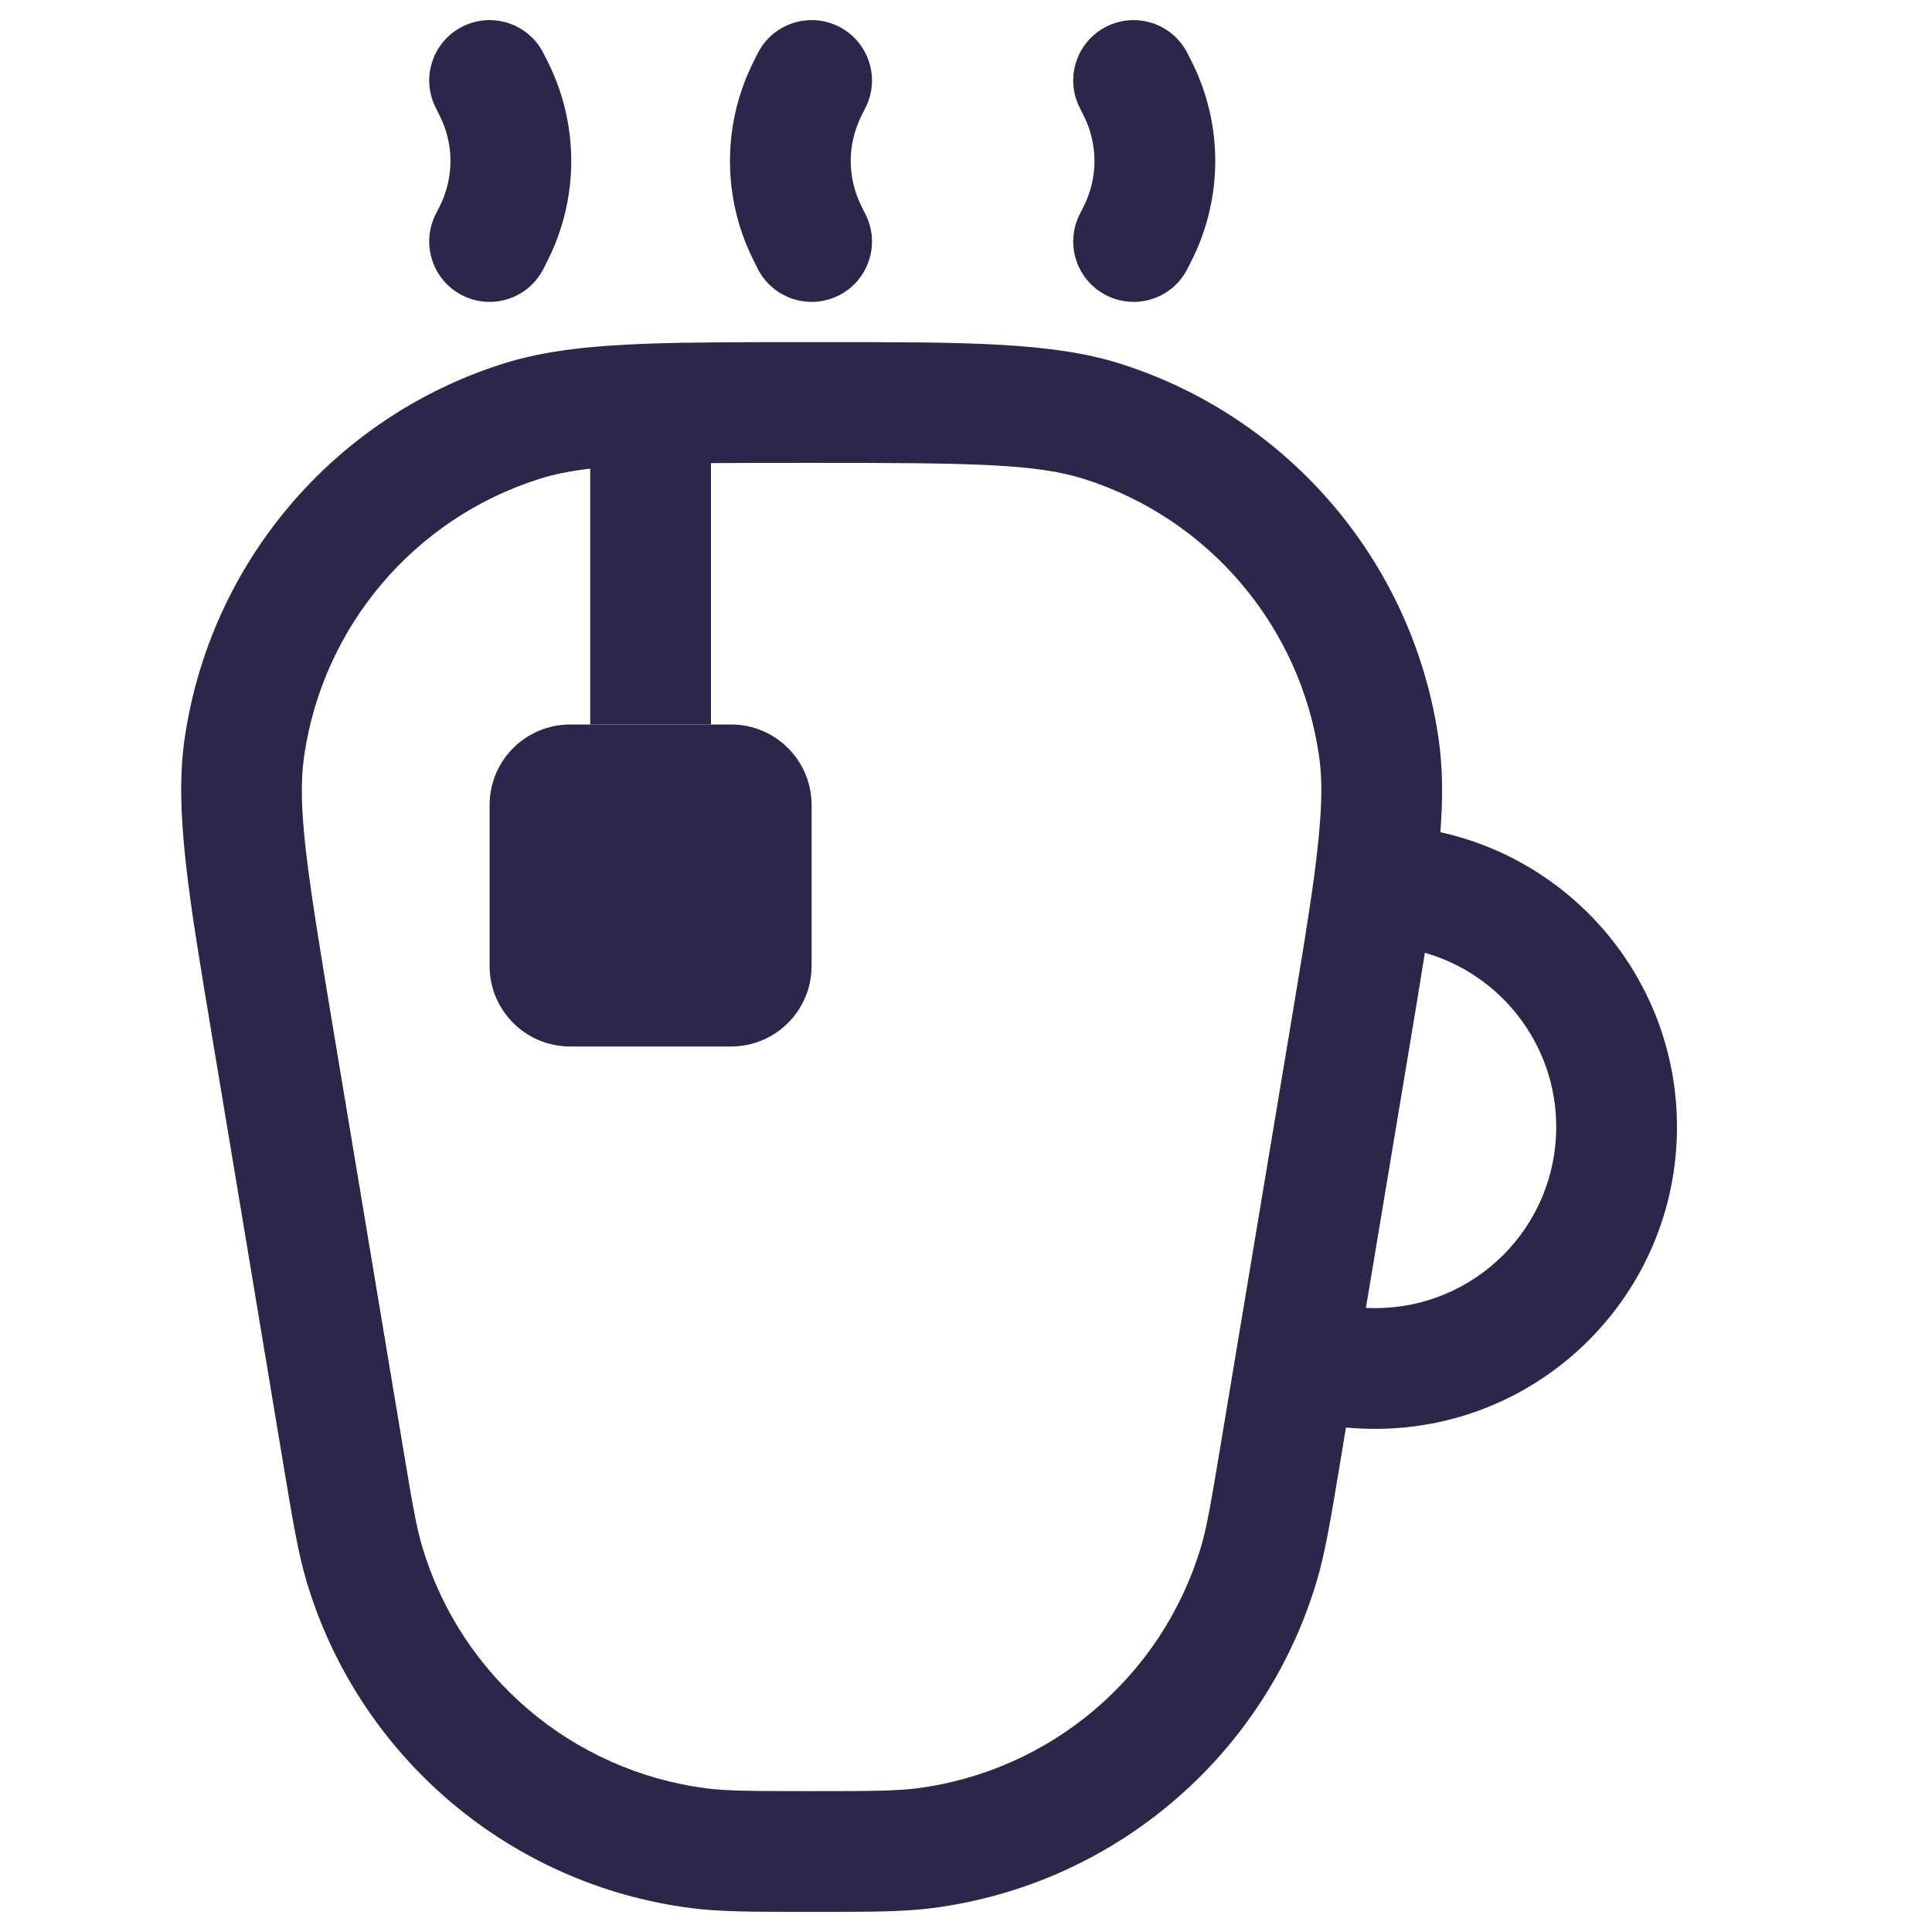 <svg width="24" height="24" viewBox="0 0 24 24" fill="none" xmlns="http://www.w3.org/2000/svg">
<path d="M6.082 10C6.082 9.448 6.53 9 7.082 9H7.332H8.832H9.082C9.634 9 10.082 9.448 10.082 10V12C10.082 12.552 9.634 13 9.082 13H7.082C6.53 13 6.082 12.552 6.082 12V10Z" fill="#2D264B"/>
<path d="M6.753 0.665C6.568 0.294 6.117 0.144 5.747 0.329C5.376 0.514 5.226 0.965 5.411 1.335L5.464 1.441C5.64 1.793 5.64 2.207 5.464 2.559L5.411 2.665C5.226 3.035 5.376 3.486 5.747 3.671C6.117 3.856 6.568 3.706 6.753 3.335L6.806 3.23C7.193 2.456 7.193 1.544 6.806 0.77L6.753 0.665Z" fill="#2D264B"/>
<path d="M14.753 0.665C14.568 0.294 14.117 0.144 13.747 0.329C13.376 0.514 13.226 0.965 13.411 1.335L13.464 1.441C13.64 1.793 13.64 2.207 13.464 2.559L13.411 2.665C13.226 3.035 13.376 3.485 13.747 3.671C14.117 3.856 14.568 3.706 14.753 3.335L14.806 3.23C15.193 2.456 15.193 1.544 14.806 0.77L14.753 0.665Z" fill="#2D264B"/>
<path d="M10.753 1.335C10.938 0.965 10.788 0.514 10.418 0.329C10.047 0.144 9.597 0.294 9.411 0.665L9.359 0.77C8.971 1.544 8.971 2.456 9.359 3.23L9.411 3.335C9.597 3.706 10.047 3.856 10.418 3.671C10.788 3.486 10.938 3.035 10.753 2.665L10.7 2.559C10.524 2.207 10.524 1.793 10.7 1.441L10.753 1.335Z" fill="#2D264B"/>
<path fill-rule="evenodd" clip-rule="evenodd" d="M13.926 4.521C13.072 4.249 12.007 4.25 10.252 4.25L10.069 4.25C9.256 4.25 8.598 4.25 8.056 4.269C7.336 4.295 6.76 4.355 6.239 4.521C4.14 5.19 2.608 6.999 2.293 9.179C2.166 10.065 2.341 11.116 2.63 12.846L3.53 18.252C3.639 18.906 3.706 19.305 3.811 19.655C4.465 21.83 6.338 23.416 8.59 23.704C8.953 23.75 9.358 23.75 10.02 23.75H10.144C10.806 23.75 11.211 23.75 11.574 23.704C13.827 23.416 15.699 21.83 16.353 19.655C16.458 19.305 16.525 18.906 16.634 18.252L16.72 17.733C16.84 17.744 16.96 17.75 17.082 17.75C19.153 17.75 20.832 16.071 20.832 14C20.832 12.207 19.574 10.708 17.893 10.338C17.925 9.915 17.923 9.539 17.871 9.179C17.556 6.999 16.024 5.19 13.926 4.521ZM10.082 5.75C12.06 5.75 12.869 5.759 13.47 5.951C15.021 6.445 16.154 7.782 16.386 9.393C16.437 9.742 16.42 10.175 16.323 10.9C16.256 11.394 16.156 11.994 16.027 12.768L15.164 17.945C15.042 18.678 14.991 18.976 14.917 19.223C14.433 20.831 13.049 22.003 11.384 22.216C11.128 22.248 10.825 22.25 10.082 22.25C9.339 22.25 9.036 22.248 8.78 22.216C7.115 22.003 5.731 20.831 5.248 19.223C5.173 18.976 5.122 18.678 5 17.945L4.137 12.768C3.812 10.817 3.688 10.017 3.778 9.393C4.011 7.782 5.143 6.445 6.694 5.951C6.871 5.894 7.073 5.852 7.332 5.822L7.332 9H7.5C7.5 9 7.586 9 8 9C8.415 9 8.5 9 8.5 9H8.832L8.832 5.753C9.193 5.75 9.605 5.75 10.082 5.75ZM17.082 16.25C17.044 16.25 17.006 16.249 16.968 16.247L17.509 13.003C17.581 12.572 17.645 12.185 17.7 11.836C18.642 12.104 19.332 12.972 19.332 14C19.332 15.243 18.325 16.25 17.082 16.25Z" fill="#2D264B"/>
</svg>
